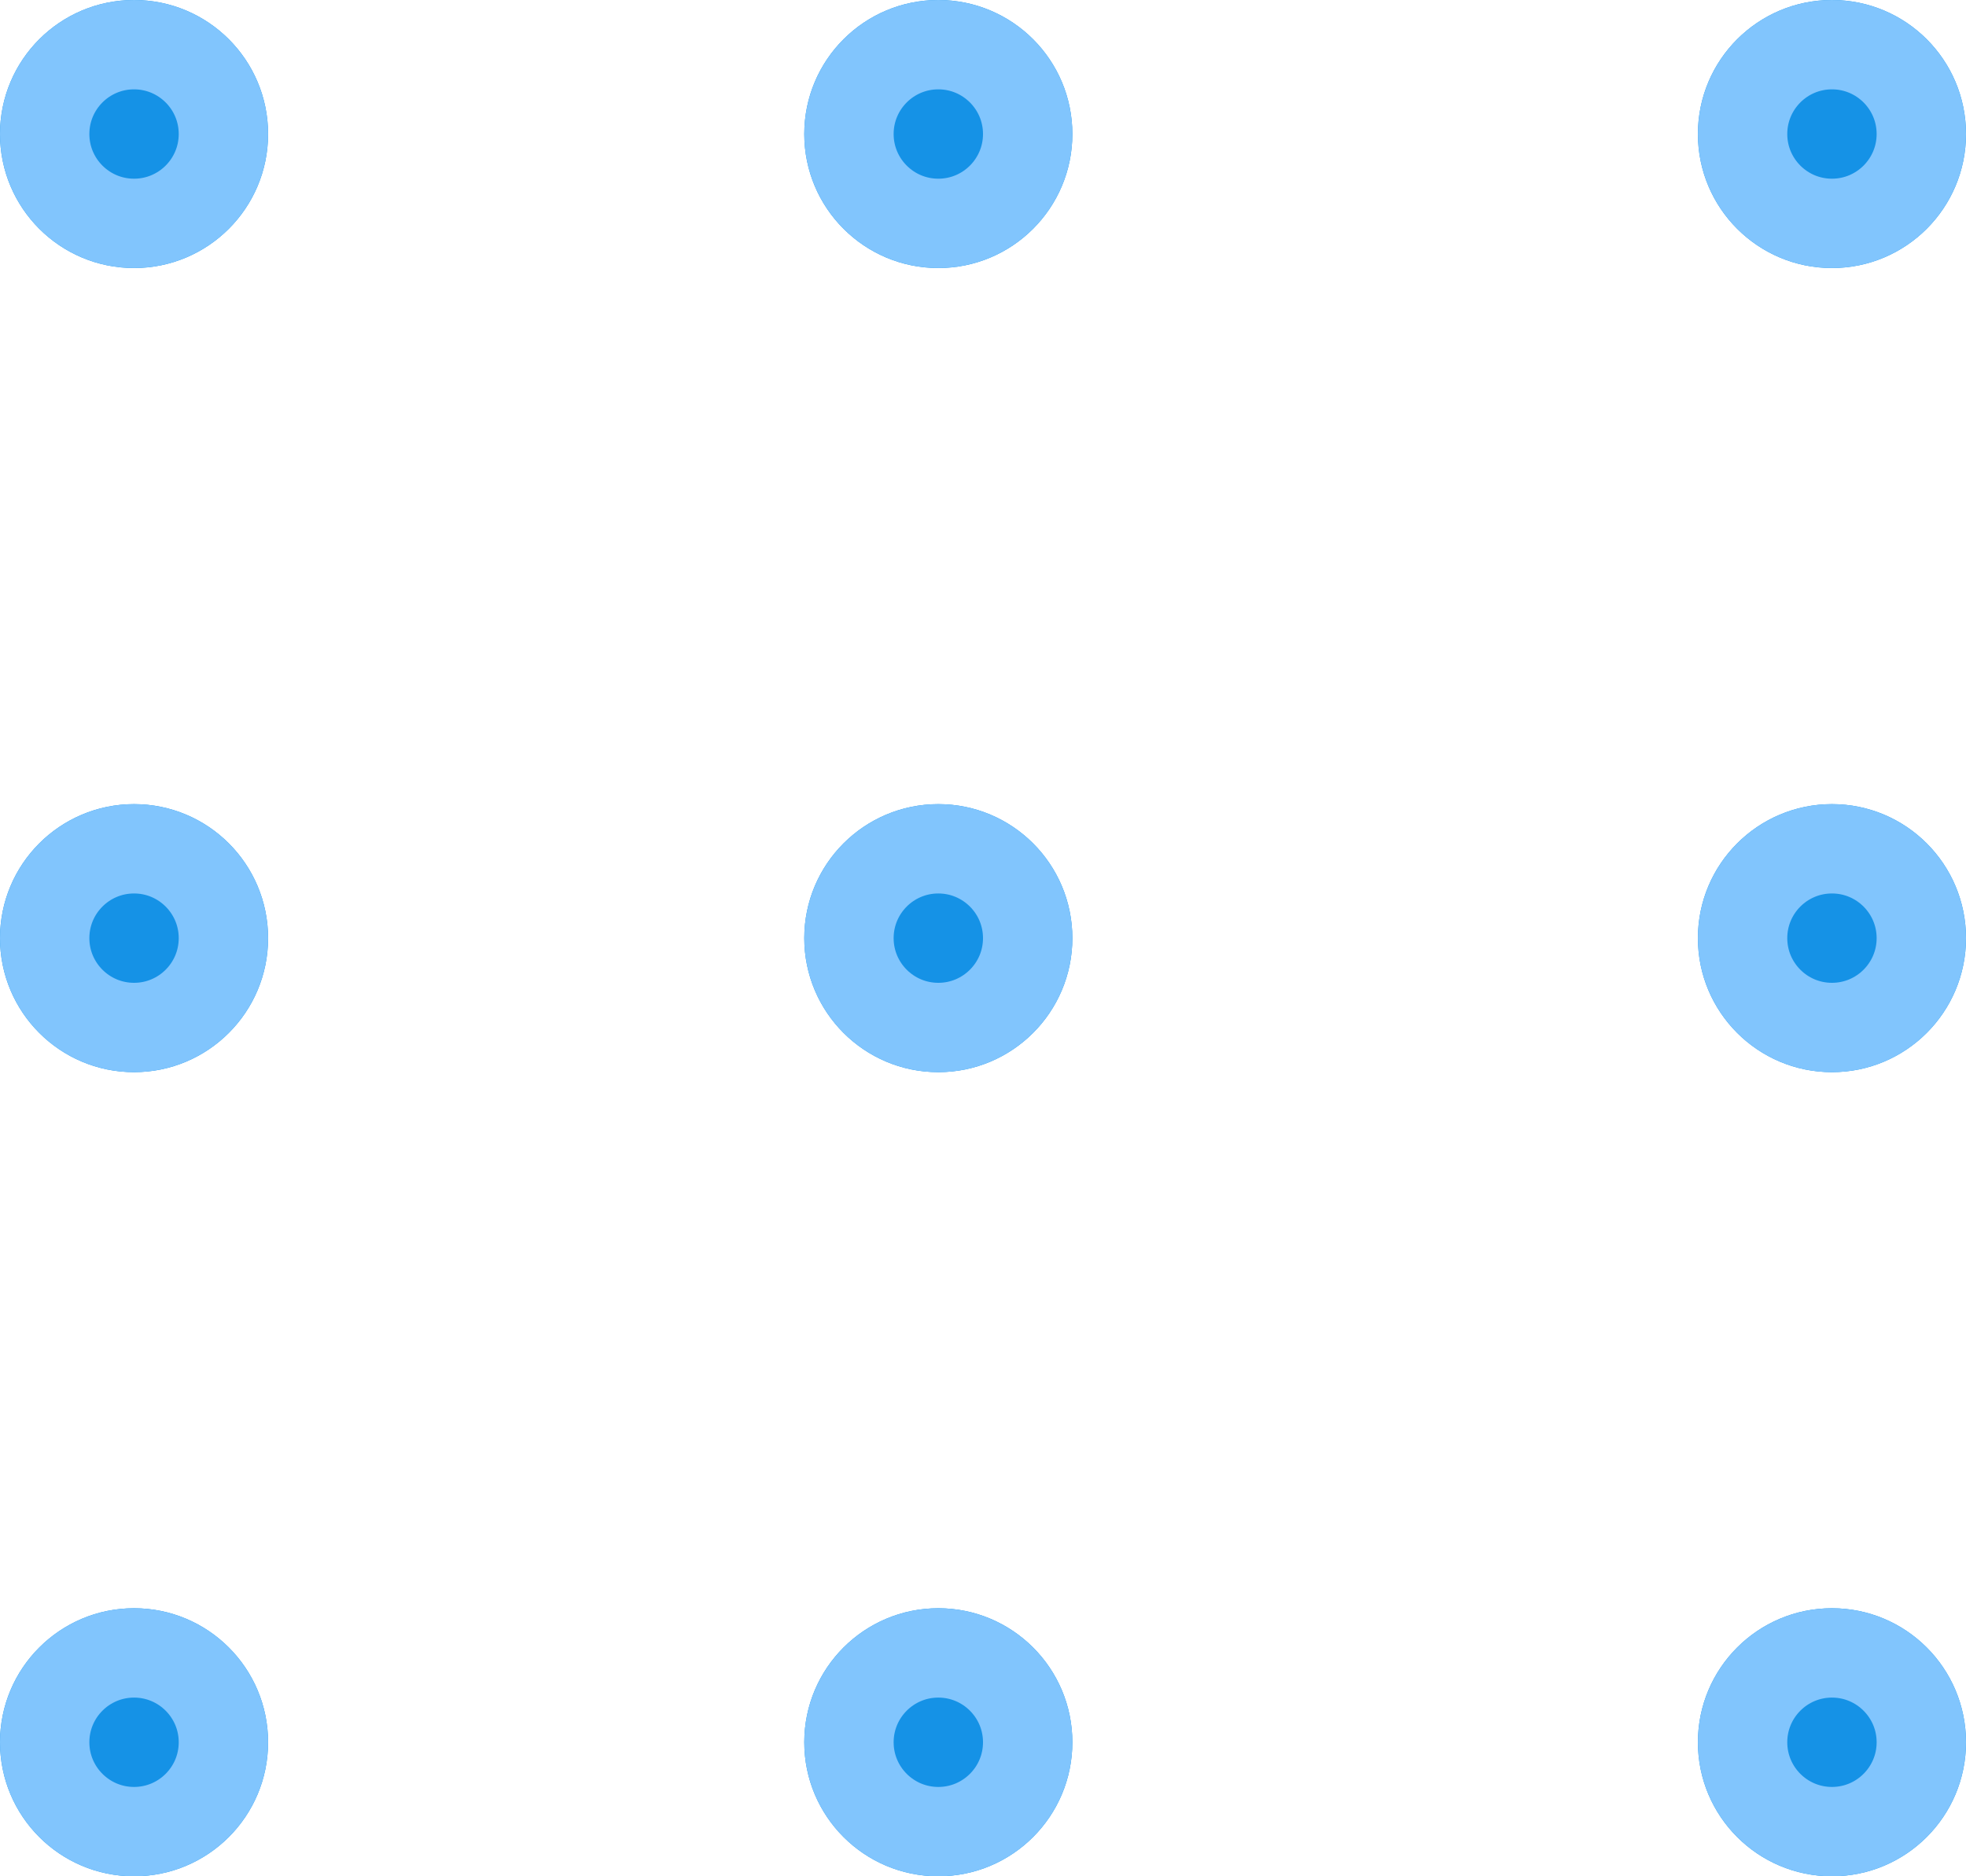 <svg xmlns="http://www.w3.org/2000/svg" width="22" height="21" viewBox="0 0 22 21">
  <g id="Group_74" data-name="Group 74" transform="translate(-212.435 -1562.254)">
    <g id="Group_71" data-name="Group 71" transform="translate(212 1562)">
      <g id="Ellipse_2" data-name="Ellipse 2" transform="translate(0.435 0.254)" fill="#1592e6" stroke="#81c5fd" stroke-width="1">
        <circle cx="1.5" cy="1.5" r="1.5" stroke="none"/>
        <circle cx="1.5" cy="1.5" r="1" fill="none"/>
      </g>
      <g id="Ellipse_3" data-name="Ellipse 3" transform="translate(9.435 0.254)" fill="#1592e6" stroke="#81c5fd" stroke-width="1">
        <circle cx="1.5" cy="1.5" r="1.5" stroke="none"/>
        <circle cx="1.5" cy="1.5" r="1" fill="none"/>
      </g>
      <g id="Ellipse_4" data-name="Ellipse 4" transform="translate(19.435 0.254)" fill="#1592e6" stroke="#81c5fd" stroke-width="1">
        <circle cx="1.5" cy="1.5" r="1.5" stroke="none"/>
        <circle cx="1.5" cy="1.5" r="1" fill="none"/>
      </g>
    </g>
    <g id="Group_72" data-name="Group 72" transform="translate(212 1571.446)">
      <g id="Ellipse_2-2" data-name="Ellipse 2" transform="translate(0.435 -0.192)" fill="#1592e6" stroke="#81c5fd" stroke-width="1">
        <circle cx="1.5" cy="1.5" r="1.5" stroke="none"/>
        <circle cx="1.5" cy="1.5" r="1" fill="none"/>
      </g>
      <g id="Ellipse_3-2" data-name="Ellipse 3" transform="translate(9.435 -0.192)" fill="#1592e6" stroke="#81c5fd" stroke-width="1">
        <circle cx="1.5" cy="1.5" r="1.5" stroke="none"/>
        <circle cx="1.5" cy="1.5" r="1" fill="none"/>
      </g>
      <g id="Ellipse_4-2" data-name="Ellipse 4" transform="translate(19.435 -0.192)" fill="#1592e6" stroke="#81c5fd" stroke-width="1">
        <circle cx="1.5" cy="1.5" r="1.5" stroke="none"/>
        <circle cx="1.5" cy="1.5" r="1" fill="none"/>
      </g>
    </g>
    <g id="Group_73" data-name="Group 73" transform="translate(212 1580.302)">
      <g id="Ellipse_2-3" data-name="Ellipse 2" transform="translate(0.435 -0.048)" fill="#1592e6" stroke="#81c5fd" stroke-width="1">
        <circle cx="1.5" cy="1.5" r="1.5" stroke="none"/>
        <circle cx="1.5" cy="1.5" r="1" fill="none"/>
      </g>
      <g id="Ellipse_3-3" data-name="Ellipse 3" transform="translate(9.435 -0.048)" fill="#1592e6" stroke="#81c5fd" stroke-width="1">
        <circle cx="1.5" cy="1.5" r="1.5" stroke="none"/>
        <circle cx="1.5" cy="1.5" r="1" fill="none"/>
      </g>
      <g id="Ellipse_4-3" data-name="Ellipse 4" transform="translate(19.435 -0.048)" fill="#1592e6" stroke="#81c5fd" stroke-width="1">
        <circle cx="1.5" cy="1.5" r="1.5" stroke="none"/>
        <circle cx="1.5" cy="1.5" r="1" fill="none"/>
      </g>
    </g>
  </g>
</svg>
